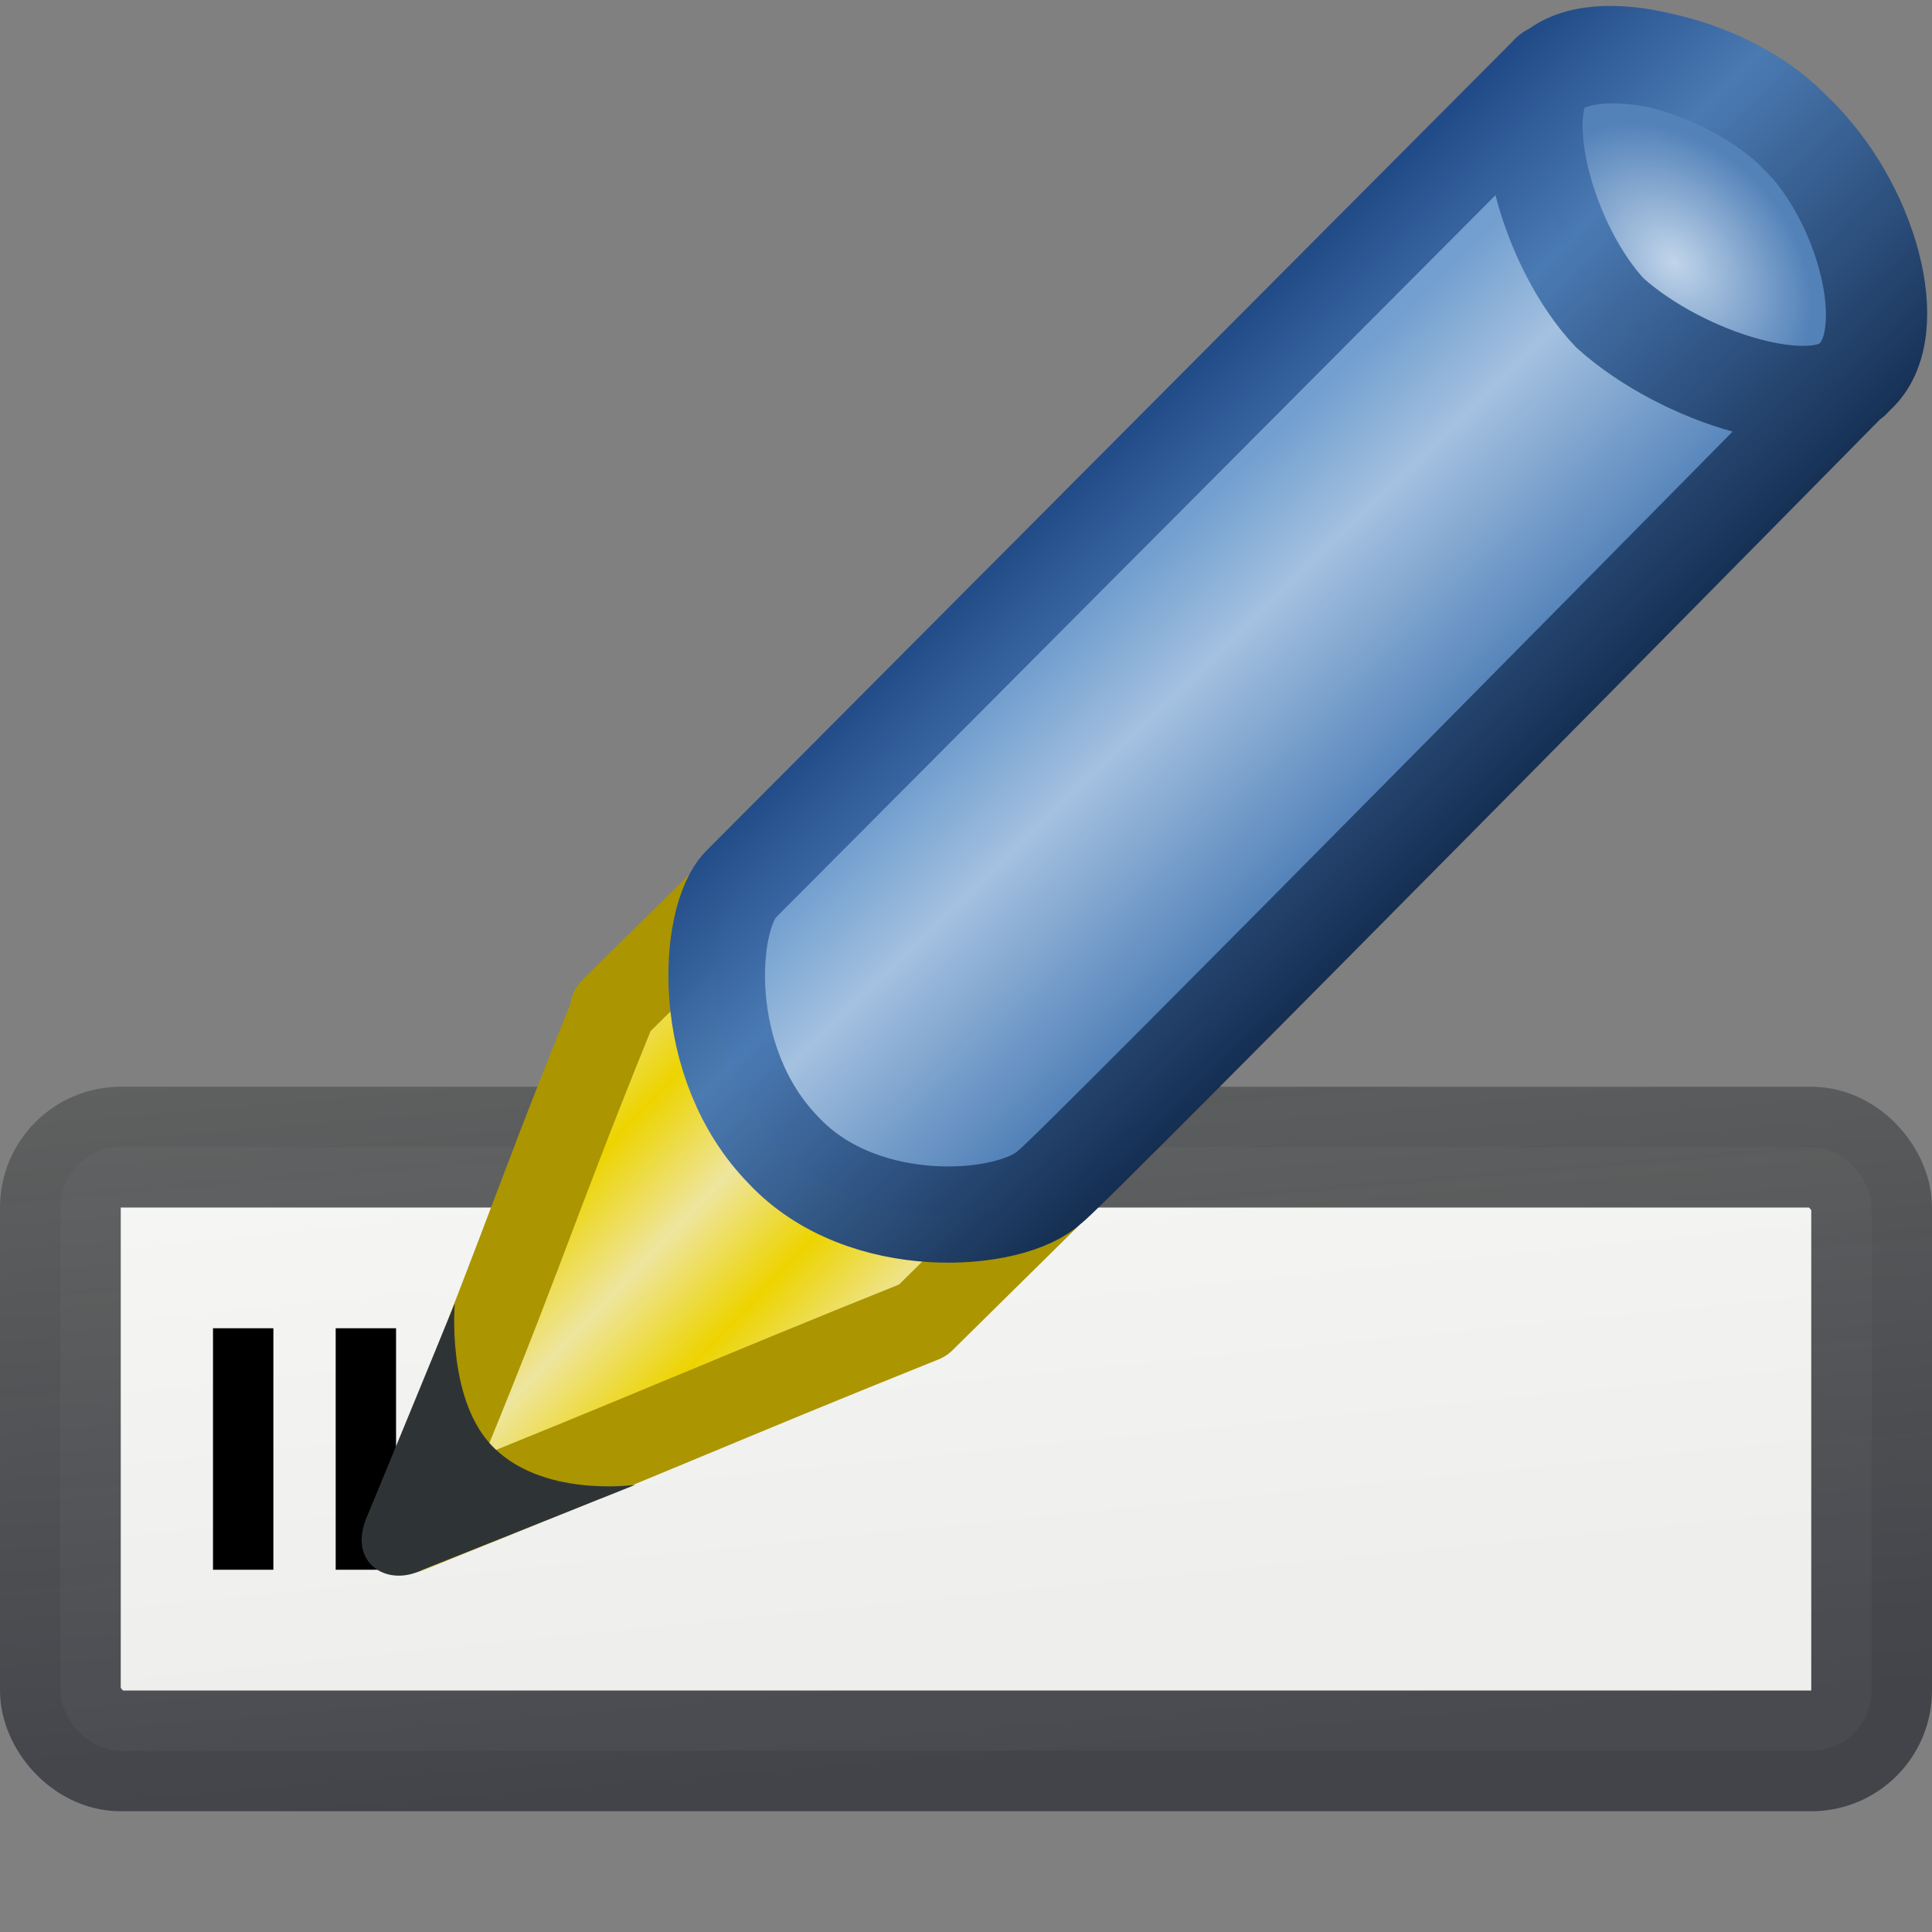 <?xml version="1.0" encoding="UTF-8" standalone="no"?>
<!-- Created with Inkscape (http://www.inkscape.org/) -->

<svg
   xmlns:osb="http://www.openswatchbook.org/uri/2009/osb"
   xmlns:dc="http://purl.org/dc/elements/1.1/"
   xmlns:cc="http://creativecommons.org/ns#"
   xmlns:rdf="http://www.w3.org/1999/02/22-rdf-syntax-ns#"
   xmlns:svg="http://www.w3.org/2000/svg"
   xmlns="http://www.w3.org/2000/svg"
   xmlns:xlink="http://www.w3.org/1999/xlink"
   xmlns:sodipodi="http://sodipodi.sourceforge.net/DTD/sodipodi-0.dtd"
   xmlns:inkscape="http://www.inkscape.org/namespaces/inkscape"
   width="16px"
   height="16px"
   id="svg3000"
   version="1.1"
   inkscape:version="0.48.4 r9939"
   sodipodi:docname="rename.svg"
   enable-background="new"
   inkscape:export-filename="/home/www/scrivo/ScrivoIcons/16/rename.png"
   inkscape:export-xdpi="90"
   inkscape:export-ydpi="90">
  <rect width="100%" height="100%" fill="#808080" stroke="none"/>
  <defs
     id="defs3002">
    <linearGradient
       osb:paint="gradient"
       id="linearGradient11019">
      <stop
         style="stop-color:#d8f0f5;stop-opacity:1"
         offset="0"
         id="stop11021" />
      <stop
         style="stop-color:#57e1ff;stop-opacity:0"
         offset="1"
         id="stop11023" />
    </linearGradient>
    <linearGradient
       id="linearGradient10989"
       osb:paint="gradient">
      <stop
         id="stop10991"
         offset="0"
         style="stop-color:#d8f0f5;stop-opacity:1" />
      <stop
         id="stop10993"
         offset="1"
         style="stop-color:#57e1ff;stop-opacity:1;" />
    </linearGradient>
    <linearGradient
       osb:paint="gradient"
       id="linearGradient10965">
      <stop
         style="stop-color:#a9effe;stop-opacity:1;"
         offset="0"
         id="stop10967" />
      <stop
         style="stop-color:#57e1ff;stop-opacity:1;"
         offset="1"
         id="stop10969" />
    </linearGradient>
    <linearGradient
       id="linearGradient10893"
       osb:paint="gradient">
      <stop
         id="stop10895"
         offset="0"
         style="stop-color:#bed0e3;stop-opacity:1;" />
      <stop
         id="stop10897"
         offset="1"
         style="stop-color:#6c95c0;stop-opacity:1;" />
    </linearGradient>
    <linearGradient
       id="linearGradient10885">
      <stop
         id="stop10887"
         offset="0"
         style="stop-color:#729fcf;stop-opacity:1;" />
      <stop
         style="stop-color:#adc5e0;stop-opacity:1;"
         offset="0.355"
         id="stop10889" />
      <stop
         id="stop10891"
         offset="1"
         style="stop-color:#4f83ba;stop-opacity:1;" />
    </linearGradient>
    <linearGradient
       id="linearGradient10867">
      <stop
         id="stop10869"
         offset="0"
         style="stop-color:#204a87;stop-opacity:1;" />
      <stop
         style="stop-color:#648bbd;stop-opacity:1;"
         offset="0.329"
         id="stop10871" />
      <stop
         id="stop10873"
         offset="1"
         style="stop-color:#0d2446;stop-opacity:1;" />
    </linearGradient>
    <linearGradient
       id="linearGradient6170">
      <stop
         style="stop-color:#edd400;stop-opacity:1;"
         offset="0"
         id="stop6172" />
      <stop
         style="stop-color:#eee59f;stop-opacity:1;"
         offset="1"
         id="stop6174" />
    </linearGradient>
    <linearGradient
       id="linearGradient6156"
       osb:paint="gradient">
      <stop
         style="stop-color:#9e8000;stop-opacity:1;"
         offset="0"
         id="stop6158" />
      <stop
         style="stop-color:#dcc500;stop-opacity:1;"
         offset="1"
         id="stop6160" />
    </linearGradient>
    <linearGradient
       inkscape:collect="always"
       xlink:href="#linearGradient10867"
       id="linearGradient10875"
       gradientUnits="userSpaceOnUse"
       x1="8.359"
       y1="5.534"
       x2="11.467"
       y2="8.706"
       gradientTransform="translate(-0.044,-0.972)" />
    <linearGradient
       inkscape:collect="always"
       xlink:href="#linearGradient10885"
       id="linearGradient10883"
       x1="9.39"
       y1="5.753"
       x2="11.315"
       y2="7.722"
       gradientUnits="userSpaceOnUse"
       gradientTransform="translate(-0.044,-0.972)" />
    <radialGradient
       inkscape:collect="always"
       xlink:href="#linearGradient10893"
       id="radialGradient10923"
       gradientUnits="userSpaceOnUse"
       gradientTransform="matrix(0.918,0,0,0.958,0.551,0.426)"
       cx="6.751"
       cy="10.249"
       fx="6.751"
       fy="10.249"
       r="1.341" />
    <radialGradient
       inkscape:collect="always"
       xlink:href="#linearGradient10893"
       id="radialGradient10927"
       cx="14.816"
       cy="3.533"
       fx="14.816"
       fy="3.533"
       r="1.652"
       gradientTransform="matrix(-0.022,-0.624,0.829,0.016,12.215,12.71)"
       gradientUnits="userSpaceOnUse" />
    <linearGradient
       inkscape:collect="always"
       xlink:href="#linearGradient6170"
       id="linearGradient3925"
       gradientUnits="userSpaceOnUse"
       spreadMethod="reflect"
       x1="6.049"
       y1="12.023"
       x2="5.416"
       y2="11.422"
       gradientTransform="translate(0.066,-1.061)" />
    <linearGradient
       id="linearGradient9961">
      <stop
         id="stop9963"
         offset="0"
         style="stop-color:#ffffff;stop-opacity:1;" />
      <stop
         id="stop9965"
         offset="1"
         style="stop-color:#eeeeec;stop-opacity:1;" />
    </linearGradient>
    <linearGradient
       id="linearGradient9702">
      <stop
         style="stop-color:#3f4046;stop-opacity:0.941;"
         offset="0"
         id="stop9704" />
      <stop
         style="stop-color:#7b7d77;stop-opacity:1;"
         offset="1"
         id="stop9706" />
    </linearGradient>
    <linearGradient
       inkscape:collect="always"
       xlink:href="#linearGradient9961"
       id="linearGradient15932"
       gradientUnits="userSpaceOnUse"
       gradientTransform="translate(-3.802,0.841)"
       x1="7.5"
       y1="3"
       x2="8.5"
       y2="13" />
    <linearGradient
       inkscape:collect="always"
       xlink:href="#linearGradient9702"
       id="linearGradient15934"
       gradientUnits="userSpaceOnUse"
       gradientTransform="translate(-3.802,0.841)"
       x1="8.5"
       y1="14"
       x2="7.5"
       y2="2" />
    <linearGradient
       id="f"
       y2="11.4"
       spreadMethod="reflect"
       gradientUnits="userSpaceOnUse"
       x2="5.42"
       gradientTransform="translate(-1.06,0.044)"
       y1="12"
       x1="6.05">
      <stop
         stop-color="#edd400"
         offset="0"
         id="stop12" />
      <stop
         stop-color="#eee59f"
         offset="1"
         id="stop14" />
    </linearGradient>
    <radialGradient
       id="b"
       xlink:href="#a"
       gradientUnits="userSpaceOnUse"
       cy="10.2"
       cx="6.75"
       gradientTransform="matrix(0.918,0,0,0.958,0.551,0.426)"
       r="1.34" />
    <linearGradient
       id="a">
      <stop
         stop-color="#c1d5ea"
         offset="0"
         id="stop7" />
      <stop
         stop-color="#5382b9"
         offset="1"
         id="stop9" />
    </linearGradient>
    <radialGradient
       id="c"
       xlink:href="#a"
       gradientUnits="userSpaceOnUse"
       cy="3.53"
       cx="14.8"
       gradientTransform="matrix(-0.393,0.422,-0.559,-0.548,14.193,6.293)"
       r="1.65" />
    <linearGradient
       id="e"
       y2="7.72"
       gradientUnits="userSpaceOnUse"
       x2="11.3"
       gradientTransform="translate(-1.07,0.043)"
       y1="5.75"
       x1="9.39">
      <stop
         stop-color="#729fcf"
         offset="0"
         id="stop19" />
      <stop
         stop-color="#a4c1e0"
         offset=".355"
         id="stop21" />
      <stop
         stop-color="#5382b9"
         offset="1"
         id="stop23" />
    </linearGradient>
    <linearGradient
       id="d"
       y2="8.71"
       gradientUnits="userSpaceOnUse"
       x2="11.5"
       gradientTransform="translate(-1.07,0.043)"
       y1="5.53"
       x1="8.36">
      <stop
         stop-color="#204a87"
         offset="0"
         id="stop26" />
      <stop
         stop-color="#4a7ab3"
         offset=".329"
         id="stop28" />
      <stop
         stop-color="#132c50"
         offset="1"
         id="stop30" />
    </linearGradient>
  </defs>
  <sodipodi:namedview
     id="base"
     pagecolor="#ffffff"
     bordercolor="#666666"
     borderopacity="1.0"
     inkscape:pageopacity="0.0"
     inkscape:pageshadow="2"
     inkscape:zoom="45.254834"
     inkscape:cx="10.762472"
     inkscape:cy="8.834863"
     inkscape:current-layer="layer21"
     showgrid="true"
     inkscape:grid-bbox="true"
     inkscape:document-units="px"
     inkscape:snap-grids="false"
     inkscape:window-width="1680"
     inkscape:window-height="954"
     inkscape:window-x="0"
     inkscape:window-y="25"
     inkscape:window-maximized="1"
     inkscape:snap-global="true"
     inkscape:snap-bbox="true">
    <inkscape:grid
       type="xygrid"
       id="grid3008"
       empspacing="4"
       visible="true"
       enabled="true"
       snapvisiblegridlinesonly="true"
       spacingx="0.5px"
       spacingy="0.5px" />
  </sodipodi:namedview>
  <g
     inkscape:groupmode="layer"
     id="layer21"
     inkscape:label="rename">
    <rect
       style="fill:url(#linearGradient15932);fill-opacity:1;stroke:url(#linearGradient15934);stroke-width:1;stroke-linecap:round;stroke-linejoin:round;stroke-miterlimit:4;stroke-opacity:1;stroke-dasharray:none;display:inline"
       id="rect9951"
       width="15"
       height="5"
       x="0.5"
       y="9.5"
       rx="0.5"
       ry="0.5" />
    <path
       style="fill:none;stroke:#000000;stroke-width:0.5;stroke-linecap:butt;stroke-linejoin:miter;stroke-miterlimit:4;stroke-opacity:1;stroke-dasharray:none"
       d="m 3.03,13 0,-2"
       id="path15938"
       inkscape:connector-curvature="0" />
    <path
       inkscape:connector-curvature="0"
       id="path16448"
       d="m 2.014,13 0,-2"
       style="fill:none;stroke:#000000;stroke-width:0.5;stroke-linecap:butt;stroke-linejoin:miter;stroke-miterlimit:4;stroke-opacity:1;stroke-dasharray:none" />
    <g
       transform="translate(1.012,-0.957)"
       style="enable-background:new"
       id="g34">
      <g
         style="enable-background:new"
         transform="matrix(0.81,0,0,0.807,1.98,1.07)"
         id="g36">
        <g
           transform="matrix(1.25,0,0,1.25,-2.71,-1.34)"
           id="g38">
          <path
             style="fill:url(#f);stroke:#ab9500;stroke-width:0.691;stroke-linejoin:round"
             inkscape:connector-curvature="0"
             d="m 4.22,9.25 1.03,-1.02 2.52,2.57 -1.01,1 C 5.06,12.485 4.692,12.666 2.542,13.531 3.457,11.351 3.504,11.05 4.22,9.28 z"
             id="path40"
             sodipodi:nodetypes="ccccccc" />
          <path
             style="fill:#2e3436"
             inkscape:connector-curvature="0"
             d="m 2.22,13.4 0.713,-1.74 c 0,0 -0.067,0.754 0.286,1.15 0.406,0.454 1.19,0.34 1.19,0.34 L 2.669,13.847 C 2.371,13.999 2.045,13.781 2.22,13.4 z"
             id="path42"
             sodipodi:nodetypes="cccccc" />
          <g
             style="fill:url(#b)"
             transform="translate(6.5,-7.49)"
             id="g44">
            <path
               style="fill:url(#c)"
               inkscape:connector-curvature="0"
               d="m 5.429,9.708 a 1.559,1.007 42.097 1 1 -0.003,0.137"
               id="path46" />
          </g>
          <path
             style="fill:url(#e);stroke:url(#d);stroke-width:0.79;stroke-linecap:square;stroke-linejoin:round;stroke-opacity:0.991"
             inkscape:connector-curvature="0"
             d="m 11.9,1.56 c 0.361,-0.36 1.43,-0.057 1.99,0.48 0.569,0.537 0.854,1.65 0.492,2.01 -0.3,0.35 -1.4,0.02 -2,-0.52 -0.5,-0.53 -0.8,-1.61 -0.5,-1.97 z m 0.001,-0.007 c -0.348,0.321 0.009,0.013 -0.01,-5.52e-4 l -6.62,6.67 c -0.27,0.28 -0.35,1.46 0.35,2.18 0.65,0.7 1.87,0.6 2.18,0.3 0.05,0 6.59,-6.66 6.59,-6.66 0.011,-0.01 -0.073,0.089 0.008,0 0.4,-0.36 0.1,-1.42 -0.5,-1.99 -0.5,-0.56 -1.6,-0.82 -2,-0.5 z"
             id="path48" />
        </g>
      </g>
    </g>
  </g>
</svg>
